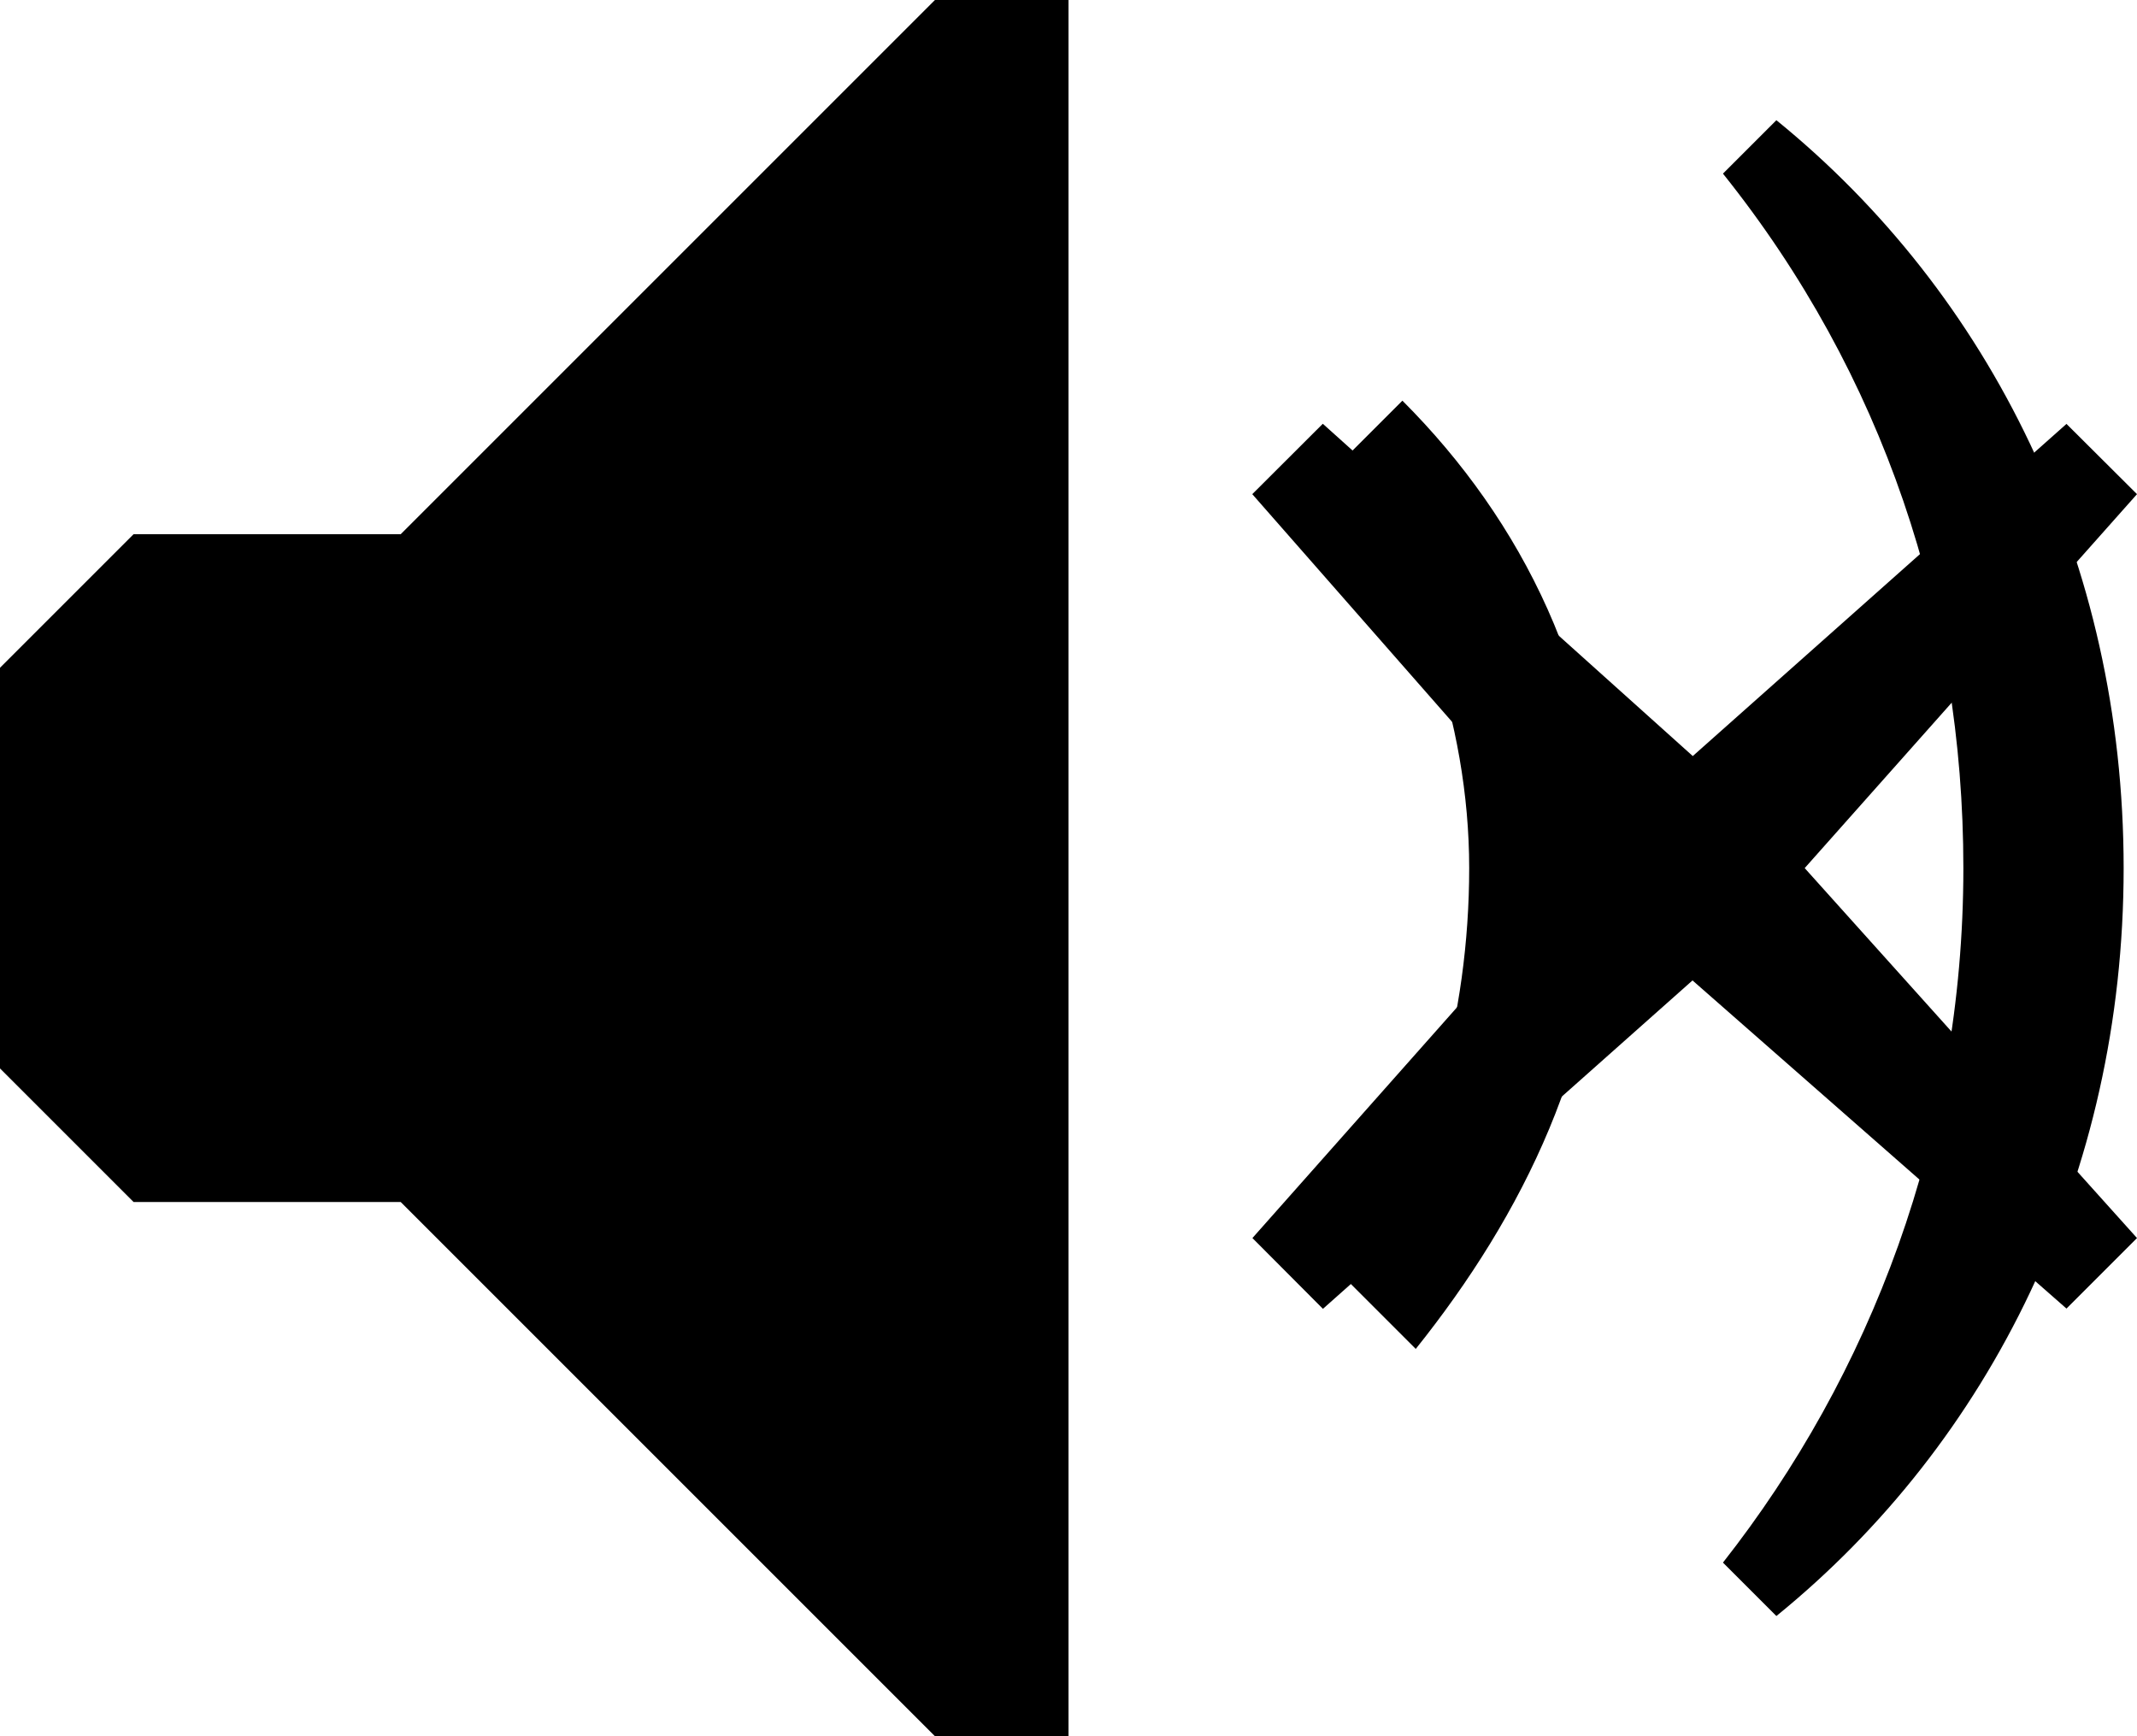 <svg xmlns="http://www.w3.org/2000/svg" width="16" height="13" viewBox="0 0 16 13"><path d="M3 4H1L0 5v3l1 1h2l4 4h1V0H7L3 4z"/><path d="M11.833 6.5L9.376 3.7l.528-.527 2.77 2.488 2.798-2.487L16 3.7l-2.488 2.8L16 9.27l-.528.528-2.8-2.457L9.905 9.8l-.528-.53L11.833 6.5z"/><g><path d="M14.7 6.5c0 2-.7 3.8-1.8 5.2l.4.4c1.6-1.3 2.6-3.3 2.6-5.6s-1-4.3-2.6-5.6l-.4.4c1.2 1.5 1.8 3.3 1.8 5.2M11 6.5c0 1.1-.3 2.2-.9 3.1l.5.5c.8-1 1.4-2.2 1.4-3.6s-.6-2.6-1.5-3.5l-.5.5c.6.8 1 1.9 1 3"/></g></svg>